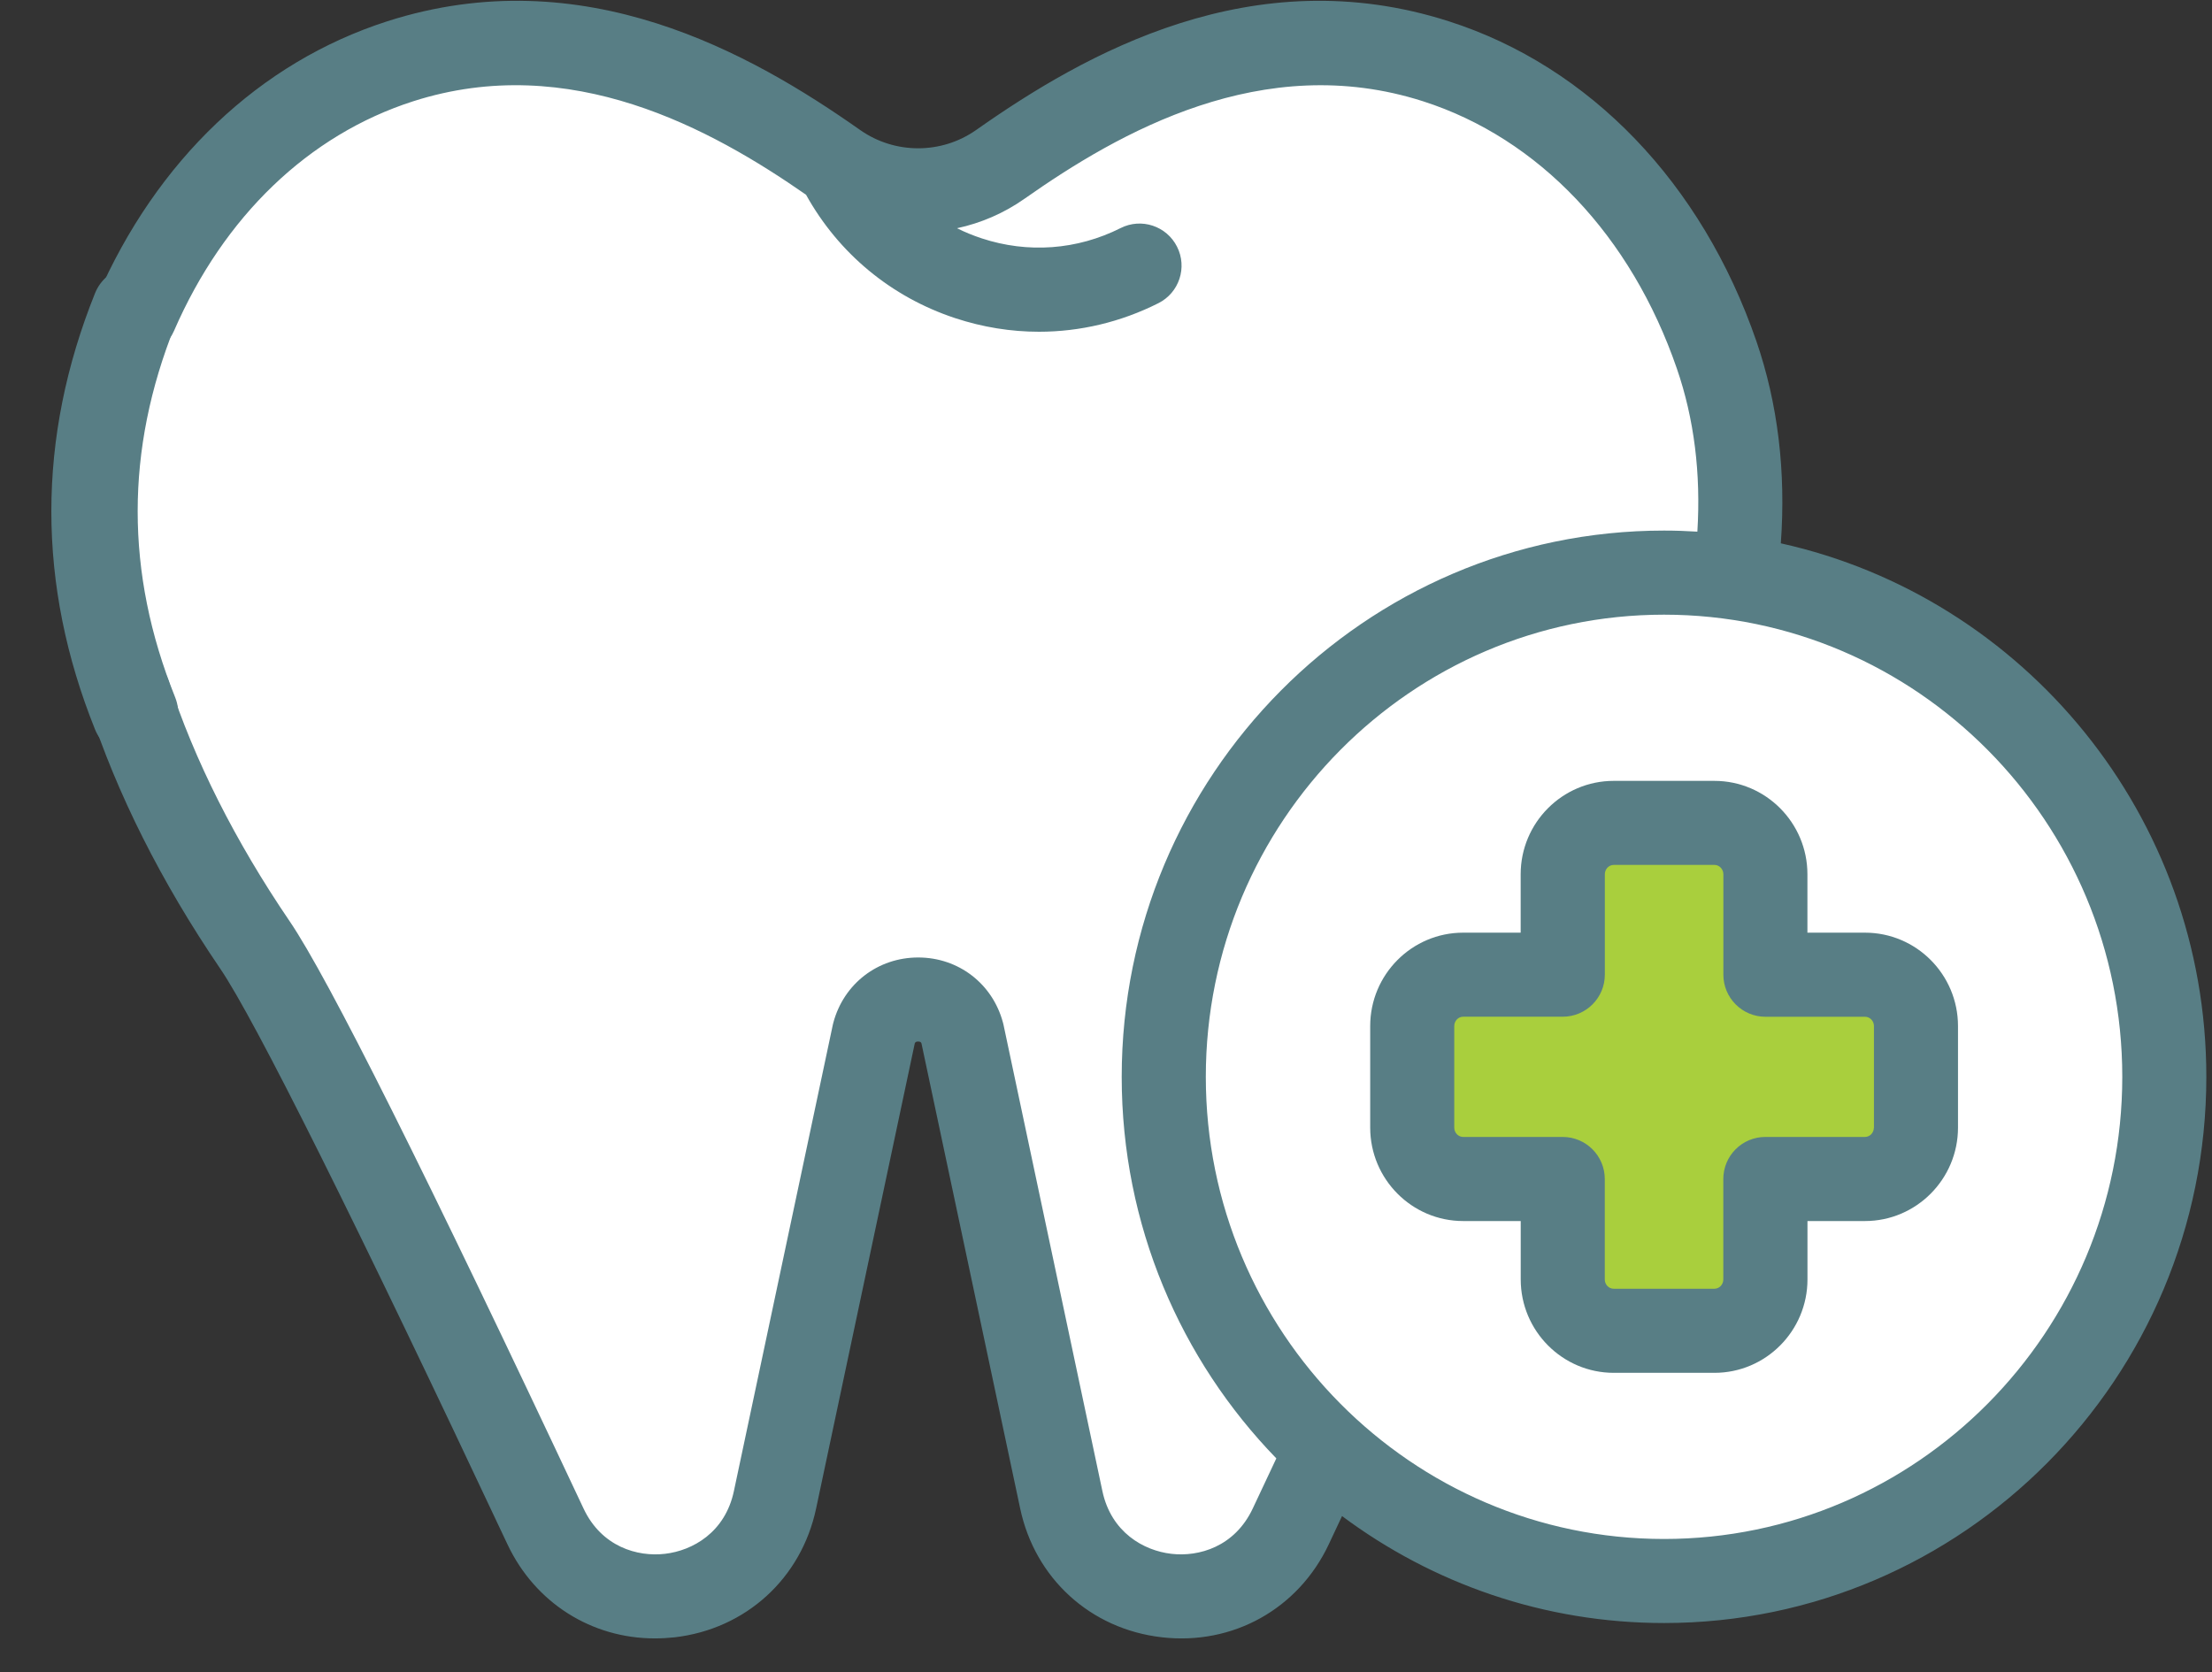 <svg xmlns="http://www.w3.org/2000/svg" width="41" height="31" viewBox="0 0 41 31">
    <rect x="0" y="0" width="41" height="31" fill="#333333" stroke="none"/>
    <g fill="none" fill-rule="evenodd">
        <g>
            <g>
                <g>
                    <g>
                        <g>
                            <g>
                                <g>
                                    <g>
                                        <g>
                                            <g transform="translate(-1004 -2214) translate(375 1810) translate(600 99) translate(29 217) translate(0 88) translate(.701 .78)">
                                                <path fill="#FFF" fill-rule="nonzero" d="M31.117 5.8c-.928-2.697-2.824-4.68-5.202-5.443-3.326-1.067-6.216.602-8.075 1.91-.913.644-2.134.644-3.047 0C12.934.96 10.043-.71 6.718.358 4.34 1.119 2.444 3.103 1.516 5.8c-1.22 3.545.26 7.635 2.508 10.94.848 1.244 3.357 6.462 5.385 10.777.921 1.96 3.805 1.625 4.254-.493l1.834-8.645c.225-.838 1.413-.838 1.638 0l1.834 8.645c.45 2.118 3.333 2.453 4.254.493 2.028-4.315 4.538-9.533 5.385-10.777 2.25-3.305 3.73-7.395 2.509-10.94z"/>
                                                <path stroke="#587E85" stroke-linecap="round" stroke-width="1.6" d="M1.803 4.953C.8 7.451.8 9.948 1.803 12.445"/>
                                                <ellipse cx="30.142" cy="19.183" fill="#FFF" fill-rule="nonzero" rx="9.273" ry="9.347"/>
                                                <path fill="#A9CF3D" fill-rule="nonzero" d="M33.866 17.29H32.02v-1.862c0-.526-.423-.952-.945-.952H29.21c-.522 0-.945.426-.945.952v1.862h-1.846c-.522 0-.944.426-.944.952v1.883c0 .526.422.952.944.952h1.846v1.862c0 .526.423.952.945.952h1.867c.521 0 .944-.426.944-.952v-1.862h1.846c.522 0 .945-.426.945-.952v-1.883c0-.526-.423-.952-.945-.952z"/>
                                            </g>
                                            <g fill="#587E85" fill-rule="nonzero">
                                                <path d="M32.008 10.073c.097-1.33-.055-2.59-.453-3.748-1.009-2.93-3.087-5.093-5.7-5.93-3.634-1.166-6.74.591-8.762 2.015-.643.452-1.507.452-2.15 0C12.92.986 9.814-.77 6.18.394 3.812 1.154 1.9 2.971.797 5.511c-.172.395.01.854.404 1.025.394.172.853-.01 1.025-.404C3.148 4.01 4.721 2.5 6.657 1.878 9.57.944 12.19 2.393 13.94 3.61c.603 1.087 1.578 1.896 2.765 2.288.51.168 1.032.252 1.553.252.76 0 1.515-.178 2.214-.53.384-.193.539-.662.345-1.046-.193-.385-.662-.54-1.046-.346-.806.406-1.72.473-2.577.19-.157-.052-.31-.114-.455-.187.441-.095.868-.277 1.251-.547 1.75-1.231 4.418-2.758 7.388-1.806 2.142.687 3.856 2.493 4.703 4.955.32.927.447 1.942.38 3.023-.205-.013-.41-.02-.618-.02-5.542 0-10.052 4.543-10.052 10.127 0 2.75 1.094 5.247 2.866 7.073l-.437.929c-.334.71-.999.9-1.51.84-.51-.059-1.114-.396-1.277-1.163L17.6 18.996l-.01-.04c-.193-.721-.825-1.206-1.571-1.206-.747 0-1.378.485-1.572 1.206l-.01.04-1.834 8.646c-.162.767-.766 1.104-1.277 1.163-.511.06-1.176-.13-1.51-.84C6.91 21.782 5.079 18.12 4.37 17.08c-1.012-1.488-1.767-2.987-2.245-4.458-.132-.41-.572-.634-.981-.501-.41.133-.634.572-.501.982.523 1.611 1.343 3.244 2.439 4.854.643.944 2.533 4.734 5.323 10.67.512 1.088 1.56 1.746 2.732 1.746.121 0 .244-.007.367-.02 1.318-.153 2.348-1.09 2.623-2.389l1.828-8.62c.007-.02.02-.036.063-.036s.055.015.062.036l1.829 8.62c.275 1.298 1.304 2.236 2.623 2.388 1.318.153 2.534-.525 3.098-1.725l.245-.522c1.67 1.246 3.736 1.983 5.968 1.983 5.543 0 10.052-4.543 10.052-10.126 0-4.836-3.381-8.89-7.887-9.89zM29.843 28.53c-4.683 0-8.493-3.843-8.493-8.567 0-4.725 3.81-8.568 8.493-8.568 4.684 0 8.494 3.843 8.494 8.568 0 4.724-3.81 8.567-8.494 8.567z" transform="translate(-1004 -2214) translate(375 1810) translate(600 99) translate(29 217) translate(0 88) translate(1)"/>
                                                <path d="M33.567 17.29h-1.066v-1.083c0-.955-.774-1.731-1.724-1.731H28.91c-.95 0-1.724.776-1.724 1.731v1.083H26.12c-.95 0-1.723.776-1.723 1.731v1.883c0 .955.773 1.732 1.723 1.732h1.067v1.082c0 .955.774 1.732 1.724 1.732h1.867c.95 0 1.724-.777 1.724-1.732v-1.082h1.066c.95 0 1.724-.777 1.724-1.732v-1.883c0-.955-.773-1.731-1.724-1.731zm.166 3.614c0 .096-.075.173-.166.173h-1.846c-.43 0-.779.349-.779.78v1.861c0 .096-.074.173-.165.173H28.91c-.091 0-.165-.077-.165-.173v-1.862c0-.43-.35-.779-.78-.779H26.12c-.09 0-.165-.077-.165-.173v-1.883c0-.095.074-.173.165-.173h1.846c.43 0 .78-.349.78-.78v-1.861c0-.095.074-.173.165-.173h1.867c.09 0 .165.078.165.173v1.862c0 .43.349.78.78.78h1.845c.091 0 .166.077.166.172v1.883z" transform="translate(-1004 -2214) translate(375 1810) translate(600 99) translate(29 217) translate(0 88) translate(1)"/>
                                            </g>
                                        </g>
                                    </g>
                                </g>
                            </g>
                        </g>
                    </g>
                </g>
            </g>
        </g>
    </g>
</svg>
